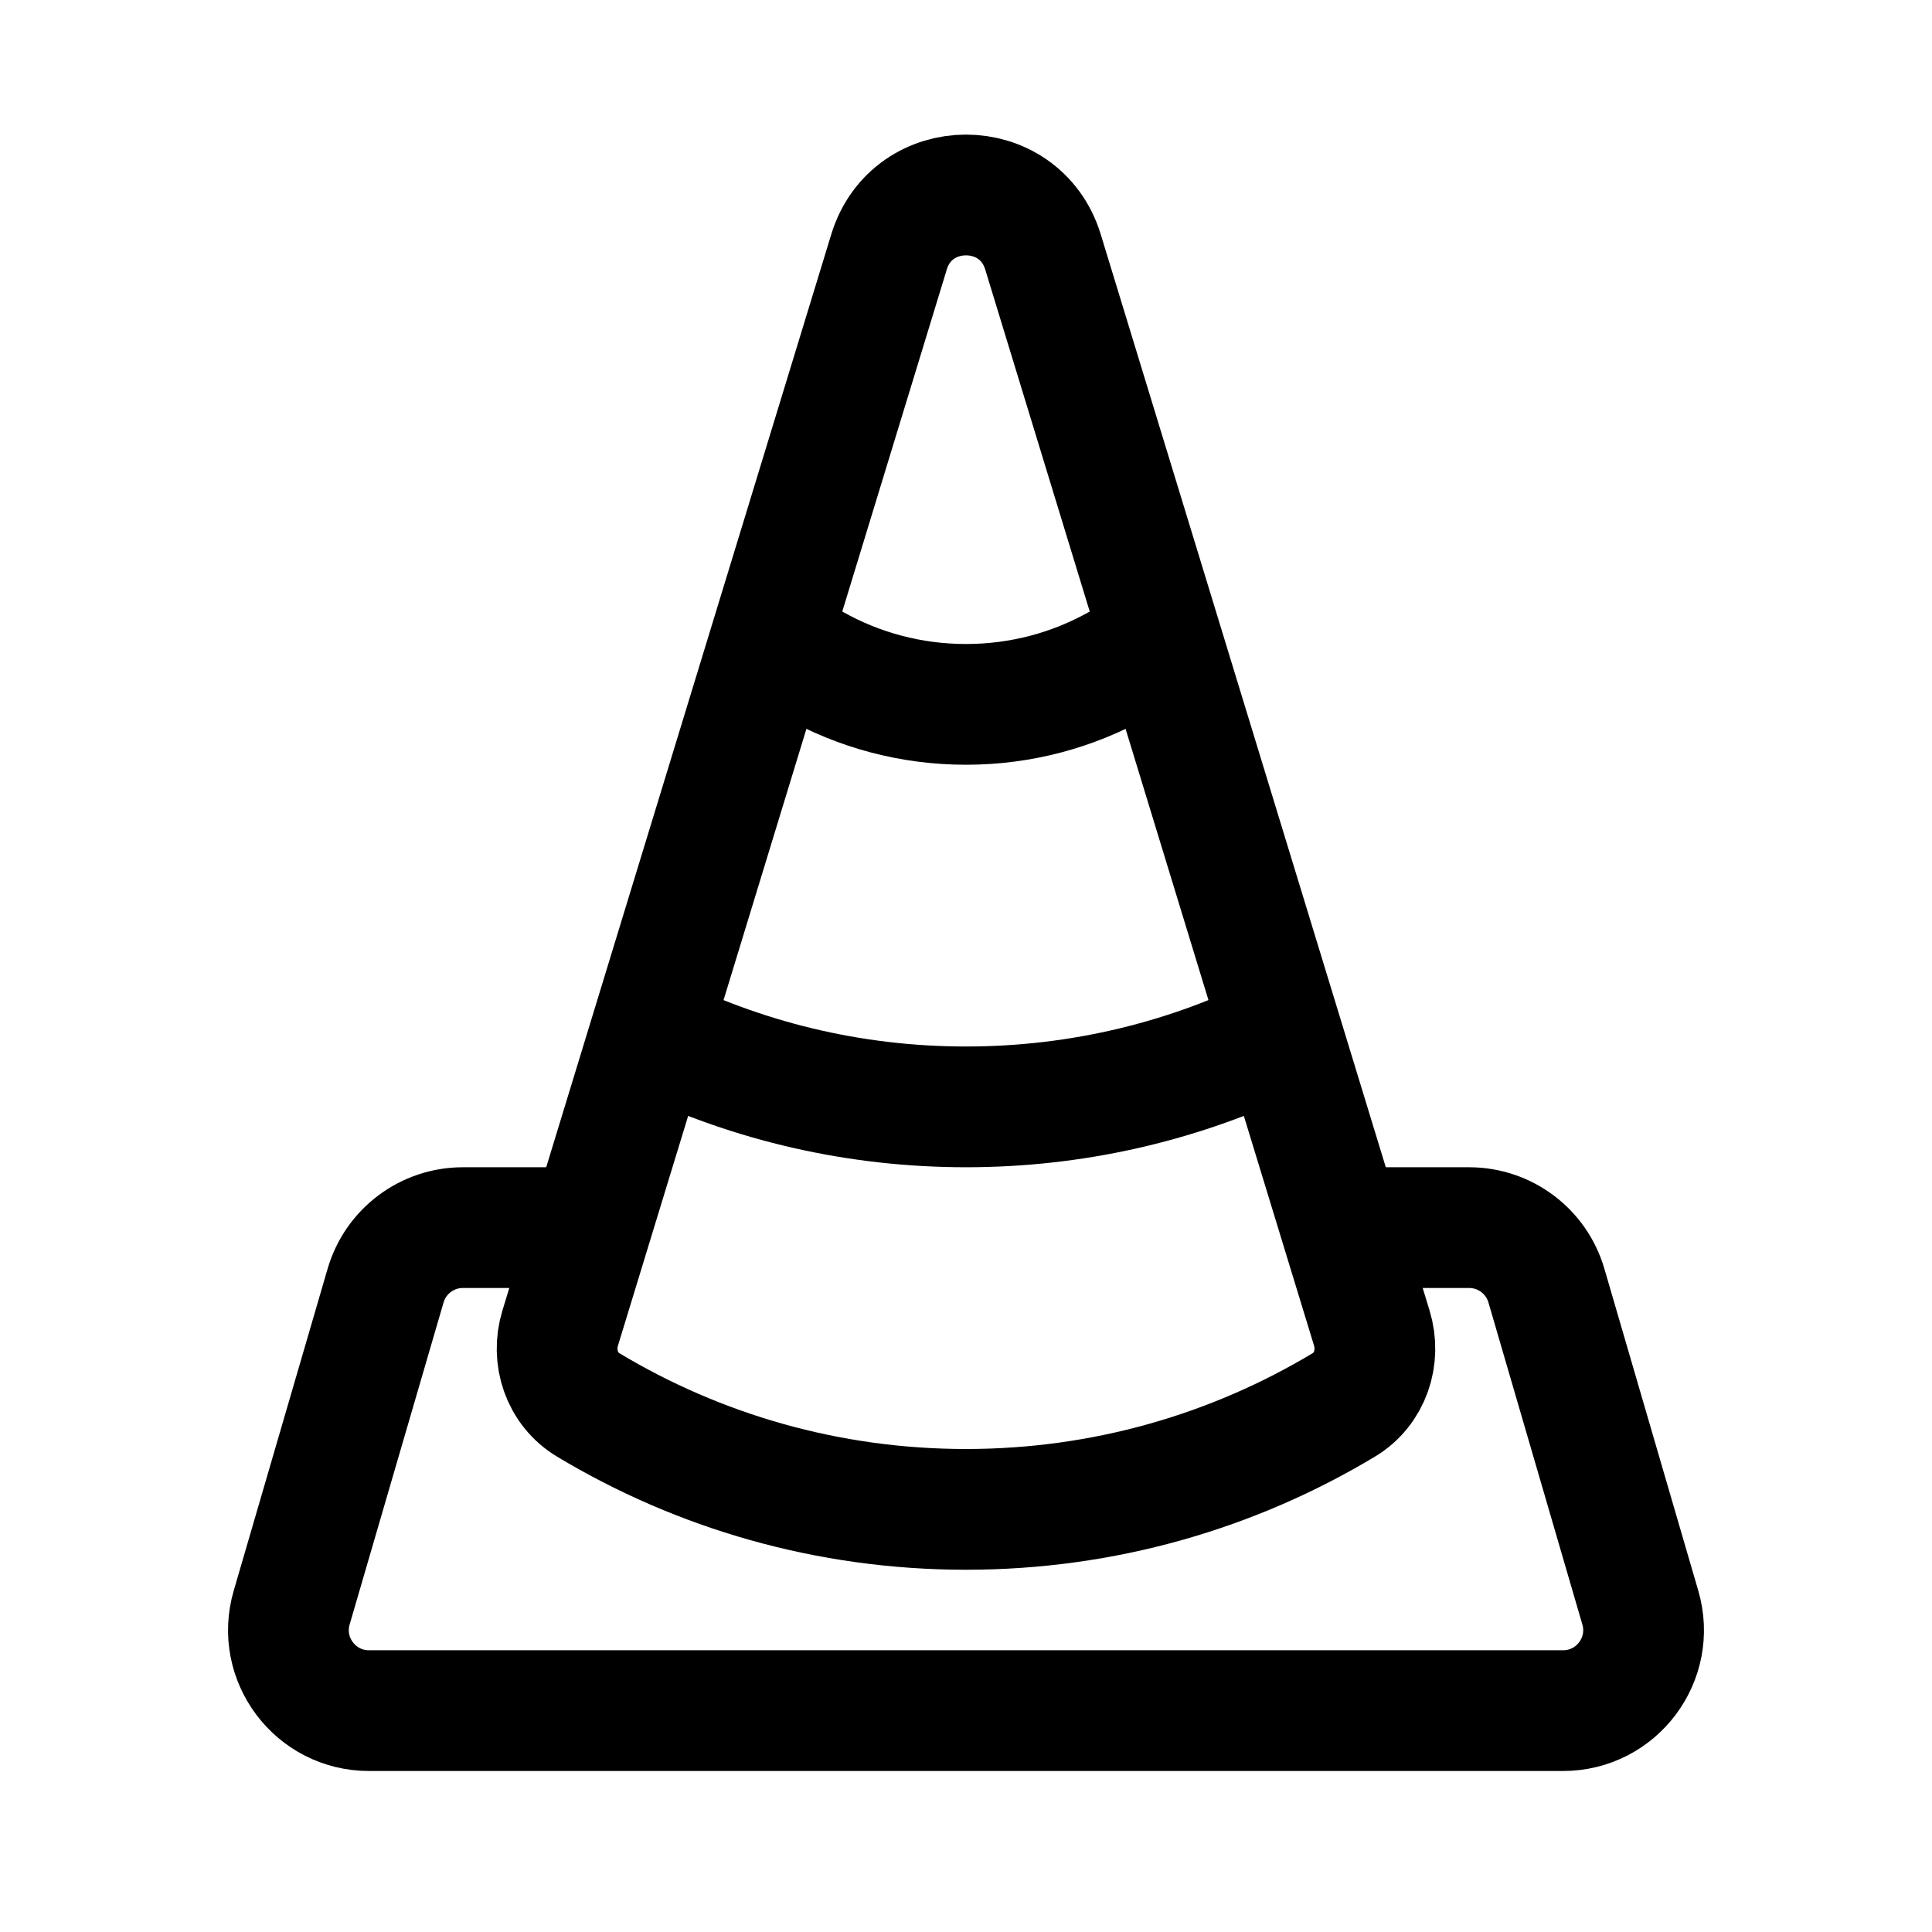 <svg xmlns="http://www.w3.org/2000/svg" width="192" height="192" fill="none" viewBox="0 0 192 192"><path stroke="#000" stroke-linecap="round" stroke-linejoin="round" stroke-width="12" d="M57.5 122H46C42.444 122 39.316 124.347 38.32 127.76L28.987 159.76C27.493 164.88 31.333 170 36.667 170H155.333C160.667 170 164.507 164.88 163.013 159.76L153.68 127.76C152.684 124.347 149.556 122 146 122H136.5"/><path stroke="#000" stroke-linecap="round" stroke-linejoin="round" stroke-width="12" d="M103.651 25.039C101.344 17.489 90.656 17.489 88.349 25.039L55.672 131.982C54.786 134.882 55.851 138.053 58.45 139.615C69.421 146.208 82.268 150 96 150C109.732 150 122.579 146.208 133.55 139.615C136.149 138.053 137.214 134.882 136.328 131.982L103.651 25.039Z"/><path fill="#000" fill-rule="evenodd" d="M66.753 97.066L63.023 108.599C73.024 113.346 84.209 116 96 116C107.564 116 118.545 113.447 128.398 108.871L125.085 97.147C116.339 101.531 106.465 104 96 104C85.47 104 75.539 101.5 66.753 97.066ZM75.557 69.844C76.328 70.355 77.119 70.839 77.929 71.293C83.278 74.292 89.449 76 96 76C102.551 76 108.722 74.292 114.071 71.293C115.155 70.685 116.206 70.024 117.219 69.314L113.655 56.702C112.041 58.311 110.208 59.702 108.203 60.826C104.599 62.846 100.444 64 96 64C91.556 64 87.4 62.846 83.797 60.826C82.243 59.955 80.792 58.923 79.467 57.754L75.557 69.844Z" clip-rule="evenodd"/></svg>